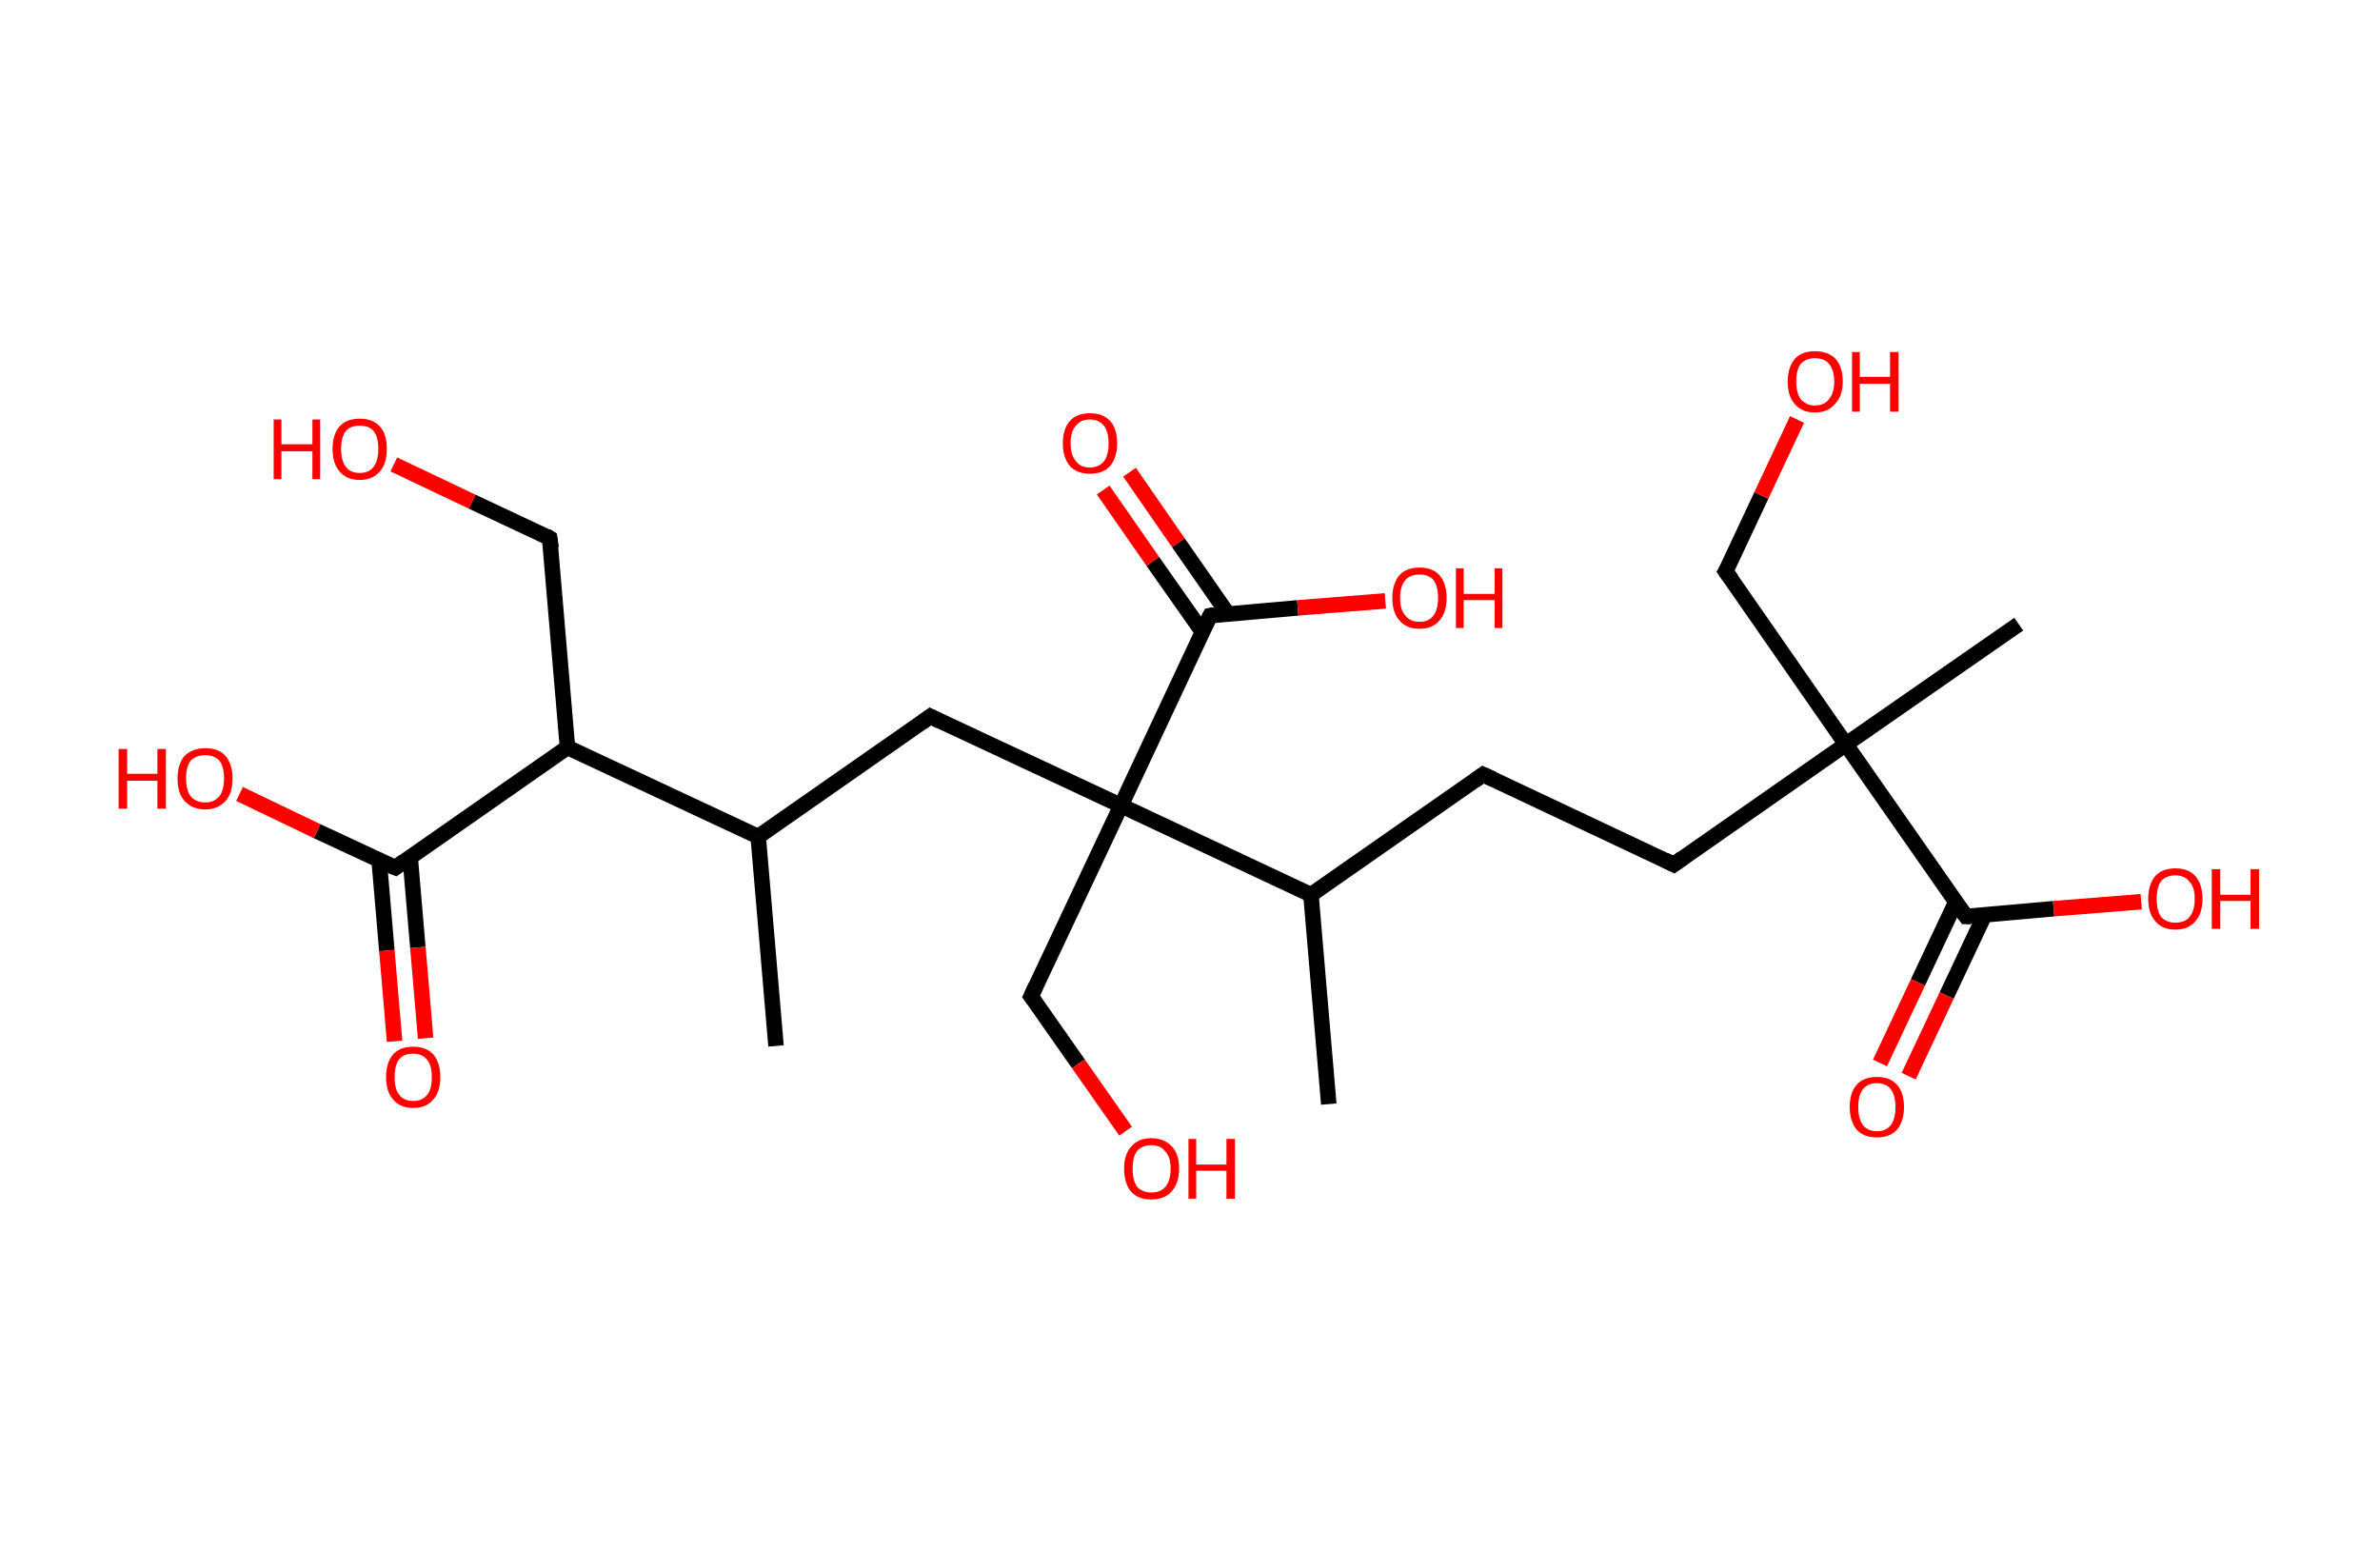 <?xml version='1.0' encoding='ASCII' standalone='yes'?>
<svg xmlns="http://www.w3.org/2000/svg" xmlns:rdkit="http://www.rdkit.org/xml" xmlns:xlink="http://www.w3.org/1999/xlink" version="1.1" baseProfile="full" xml:space="preserve" width="307px" height="200px" viewBox="0 0 307 200">
<!-- END OF HEADER -->
<rect style="opacity:1.0;fill:#FFFFFF;stroke:none" width="307.0" height="200.0" x="0.0" y="0.0"> </rect>
<path class="bond-0 atom-0 atom-1" d="M 100.1,134.9 L 97.8,107.9" style="fill:none;fill-rule:evenodd;stroke:#000000;stroke-width:2.0px;stroke-linecap:butt;stroke-linejoin:miter;stroke-opacity:1"/>
<path class="bond-1 atom-1 atom-2" d="M 97.8,107.9 L 120.0,92.4" style="fill:none;fill-rule:evenodd;stroke:#000000;stroke-width:2.0px;stroke-linecap:butt;stroke-linejoin:miter;stroke-opacity:1"/>
<path class="bond-2 atom-2 atom-3" d="M 120.0,92.4 L 144.6,103.9" style="fill:none;fill-rule:evenodd;stroke:#000000;stroke-width:2.0px;stroke-linecap:butt;stroke-linejoin:miter;stroke-opacity:1"/>
<path class="bond-3 atom-3 atom-4" d="M 144.6,103.9 L 133.0,128.5" style="fill:none;fill-rule:evenodd;stroke:#000000;stroke-width:2.0px;stroke-linecap:butt;stroke-linejoin:miter;stroke-opacity:1"/>
<path class="bond-4 atom-4 atom-5" d="M 133.0,128.5 L 139.1,137.2" style="fill:none;fill-rule:evenodd;stroke:#000000;stroke-width:2.0px;stroke-linecap:butt;stroke-linejoin:miter;stroke-opacity:1"/>
<path class="bond-4 atom-4 atom-5" d="M 139.1,137.2 L 145.2,145.9" style="fill:none;fill-rule:evenodd;stroke:#FF0000;stroke-width:2.0px;stroke-linecap:butt;stroke-linejoin:miter;stroke-opacity:1"/>
<path class="bond-5 atom-3 atom-6" d="M 144.6,103.9 L 156.1,79.4" style="fill:none;fill-rule:evenodd;stroke:#000000;stroke-width:2.0px;stroke-linecap:butt;stroke-linejoin:miter;stroke-opacity:1"/>
<path class="bond-6 atom-6 atom-7" d="M 158.4,79.2 L 152.0,70.0" style="fill:none;fill-rule:evenodd;stroke:#000000;stroke-width:2.0px;stroke-linecap:butt;stroke-linejoin:miter;stroke-opacity:1"/>
<path class="bond-6 atom-6 atom-7" d="M 152.0,70.0 L 145.7,60.9" style="fill:none;fill-rule:evenodd;stroke:#FF0000;stroke-width:2.0px;stroke-linecap:butt;stroke-linejoin:miter;stroke-opacity:1"/>
<path class="bond-6 atom-6 atom-7" d="M 155.1,81.5 L 148.7,72.4" style="fill:none;fill-rule:evenodd;stroke:#000000;stroke-width:2.0px;stroke-linecap:butt;stroke-linejoin:miter;stroke-opacity:1"/>
<path class="bond-6 atom-6 atom-7" d="M 148.7,72.4 L 142.3,63.2" style="fill:none;fill-rule:evenodd;stroke:#FF0000;stroke-width:2.0px;stroke-linecap:butt;stroke-linejoin:miter;stroke-opacity:1"/>
<path class="bond-7 atom-6 atom-8" d="M 156.1,79.4 L 167.4,78.4" style="fill:none;fill-rule:evenodd;stroke:#000000;stroke-width:2.0px;stroke-linecap:butt;stroke-linejoin:miter;stroke-opacity:1"/>
<path class="bond-7 atom-6 atom-8" d="M 167.4,78.4 L 178.7,77.5" style="fill:none;fill-rule:evenodd;stroke:#FF0000;stroke-width:2.0px;stroke-linecap:butt;stroke-linejoin:miter;stroke-opacity:1"/>
<path class="bond-8 atom-3 atom-9" d="M 144.6,103.9 L 169.1,115.4" style="fill:none;fill-rule:evenodd;stroke:#000000;stroke-width:2.0px;stroke-linecap:butt;stroke-linejoin:miter;stroke-opacity:1"/>
<path class="bond-9 atom-9 atom-10" d="M 169.1,115.4 L 171.4,142.4" style="fill:none;fill-rule:evenodd;stroke:#000000;stroke-width:2.0px;stroke-linecap:butt;stroke-linejoin:miter;stroke-opacity:1"/>
<path class="bond-10 atom-9 atom-11" d="M 169.1,115.4 L 191.3,99.9" style="fill:none;fill-rule:evenodd;stroke:#000000;stroke-width:2.0px;stroke-linecap:butt;stroke-linejoin:miter;stroke-opacity:1"/>
<path class="bond-11 atom-11 atom-12" d="M 191.3,99.9 L 215.9,111.5" style="fill:none;fill-rule:evenodd;stroke:#000000;stroke-width:2.0px;stroke-linecap:butt;stroke-linejoin:miter;stroke-opacity:1"/>
<path class="bond-12 atom-12 atom-13" d="M 215.9,111.5 L 238.1,96.0" style="fill:none;fill-rule:evenodd;stroke:#000000;stroke-width:2.0px;stroke-linecap:butt;stroke-linejoin:miter;stroke-opacity:1"/>
<path class="bond-13 atom-13 atom-14" d="M 238.1,96.0 L 260.4,80.5" style="fill:none;fill-rule:evenodd;stroke:#000000;stroke-width:2.0px;stroke-linecap:butt;stroke-linejoin:miter;stroke-opacity:1"/>
<path class="bond-14 atom-13 atom-15" d="M 238.1,96.0 L 222.6,73.7" style="fill:none;fill-rule:evenodd;stroke:#000000;stroke-width:2.0px;stroke-linecap:butt;stroke-linejoin:miter;stroke-opacity:1"/>
<path class="bond-15 atom-15 atom-16" d="M 222.6,73.7 L 227.2,63.9" style="fill:none;fill-rule:evenodd;stroke:#000000;stroke-width:2.0px;stroke-linecap:butt;stroke-linejoin:miter;stroke-opacity:1"/>
<path class="bond-15 atom-15 atom-16" d="M 227.2,63.9 L 231.8,54.1" style="fill:none;fill-rule:evenodd;stroke:#FF0000;stroke-width:2.0px;stroke-linecap:butt;stroke-linejoin:miter;stroke-opacity:1"/>
<path class="bond-16 atom-13 atom-17" d="M 238.1,96.0 L 253.6,118.2" style="fill:none;fill-rule:evenodd;stroke:#000000;stroke-width:2.0px;stroke-linecap:butt;stroke-linejoin:miter;stroke-opacity:1"/>
<path class="bond-17 atom-17 atom-18" d="M 252.3,116.3 L 247.4,126.7" style="fill:none;fill-rule:evenodd;stroke:#000000;stroke-width:2.0px;stroke-linecap:butt;stroke-linejoin:miter;stroke-opacity:1"/>
<path class="bond-17 atom-17 atom-18" d="M 247.4,126.7 L 242.5,137.1" style="fill:none;fill-rule:evenodd;stroke:#FF0000;stroke-width:2.0px;stroke-linecap:butt;stroke-linejoin:miter;stroke-opacity:1"/>
<path class="bond-17 atom-17 atom-18" d="M 256.0,118.0 L 251.1,128.4" style="fill:none;fill-rule:evenodd;stroke:#000000;stroke-width:2.0px;stroke-linecap:butt;stroke-linejoin:miter;stroke-opacity:1"/>
<path class="bond-17 atom-17 atom-18" d="M 251.1,128.4 L 246.2,138.8" style="fill:none;fill-rule:evenodd;stroke:#FF0000;stroke-width:2.0px;stroke-linecap:butt;stroke-linejoin:miter;stroke-opacity:1"/>
<path class="bond-18 atom-17 atom-19" d="M 253.6,118.2 L 264.9,117.2" style="fill:none;fill-rule:evenodd;stroke:#000000;stroke-width:2.0px;stroke-linecap:butt;stroke-linejoin:miter;stroke-opacity:1"/>
<path class="bond-18 atom-17 atom-19" d="M 264.9,117.2 L 276.2,116.3" style="fill:none;fill-rule:evenodd;stroke:#FF0000;stroke-width:2.0px;stroke-linecap:butt;stroke-linejoin:miter;stroke-opacity:1"/>
<path class="bond-19 atom-1 atom-20" d="M 97.8,107.9 L 73.2,96.4" style="fill:none;fill-rule:evenodd;stroke:#000000;stroke-width:2.0px;stroke-linecap:butt;stroke-linejoin:miter;stroke-opacity:1"/>
<path class="bond-20 atom-20 atom-21" d="M 73.2,96.4 L 70.9,69.4" style="fill:none;fill-rule:evenodd;stroke:#000000;stroke-width:2.0px;stroke-linecap:butt;stroke-linejoin:miter;stroke-opacity:1"/>
<path class="bond-21 atom-21 atom-22" d="M 70.9,69.4 L 60.9,64.7" style="fill:none;fill-rule:evenodd;stroke:#000000;stroke-width:2.0px;stroke-linecap:butt;stroke-linejoin:miter;stroke-opacity:1"/>
<path class="bond-21 atom-21 atom-22" d="M 60.9,64.7 L 50.8,59.9" style="fill:none;fill-rule:evenodd;stroke:#FF0000;stroke-width:2.0px;stroke-linecap:butt;stroke-linejoin:miter;stroke-opacity:1"/>
<path class="bond-22 atom-20 atom-23" d="M 73.2,96.4 L 51.0,111.9" style="fill:none;fill-rule:evenodd;stroke:#000000;stroke-width:2.0px;stroke-linecap:butt;stroke-linejoin:miter;stroke-opacity:1"/>
<path class="bond-23 atom-23 atom-24" d="M 48.9,110.9 L 49.9,122.6" style="fill:none;fill-rule:evenodd;stroke:#000000;stroke-width:2.0px;stroke-linecap:butt;stroke-linejoin:miter;stroke-opacity:1"/>
<path class="bond-23 atom-23 atom-24" d="M 49.9,122.6 L 50.9,134.3" style="fill:none;fill-rule:evenodd;stroke:#FF0000;stroke-width:2.0px;stroke-linecap:butt;stroke-linejoin:miter;stroke-opacity:1"/>
<path class="bond-23 atom-23 atom-24" d="M 52.9,110.5 L 53.9,122.2" style="fill:none;fill-rule:evenodd;stroke:#000000;stroke-width:2.0px;stroke-linecap:butt;stroke-linejoin:miter;stroke-opacity:1"/>
<path class="bond-23 atom-23 atom-24" d="M 53.9,122.2 L 54.9,133.9" style="fill:none;fill-rule:evenodd;stroke:#FF0000;stroke-width:2.0px;stroke-linecap:butt;stroke-linejoin:miter;stroke-opacity:1"/>
<path class="bond-24 atom-23 atom-25" d="M 51.0,111.9 L 40.9,107.2" style="fill:none;fill-rule:evenodd;stroke:#000000;stroke-width:2.0px;stroke-linecap:butt;stroke-linejoin:miter;stroke-opacity:1"/>
<path class="bond-24 atom-23 atom-25" d="M 40.9,107.2 L 30.9,102.4" style="fill:none;fill-rule:evenodd;stroke:#FF0000;stroke-width:2.0px;stroke-linecap:butt;stroke-linejoin:miter;stroke-opacity:1"/>
<path d="M 118.9,93.2 L 120.0,92.4 L 121.2,93.0" style="fill:none;stroke:#000000;stroke-width:2.0px;stroke-linecap:butt;stroke-linejoin:miter;stroke-opacity:1;"/>
<path d="M 133.6,127.2 L 133.0,128.5 L 133.3,128.9" style="fill:none;stroke:#000000;stroke-width:2.0px;stroke-linecap:butt;stroke-linejoin:miter;stroke-opacity:1;"/>
<path d="M 155.5,80.6 L 156.1,79.4 L 156.6,79.3" style="fill:none;stroke:#000000;stroke-width:2.0px;stroke-linecap:butt;stroke-linejoin:miter;stroke-opacity:1;"/>
<path d="M 190.2,100.7 L 191.3,99.9 L 192.6,100.5" style="fill:none;stroke:#000000;stroke-width:2.0px;stroke-linecap:butt;stroke-linejoin:miter;stroke-opacity:1;"/>
<path d="M 214.7,110.9 L 215.9,111.5 L 217.0,110.7" style="fill:none;stroke:#000000;stroke-width:2.0px;stroke-linecap:butt;stroke-linejoin:miter;stroke-opacity:1;"/>
<path d="M 223.4,74.8 L 222.6,73.7 L 222.9,73.2" style="fill:none;stroke:#000000;stroke-width:2.0px;stroke-linecap:butt;stroke-linejoin:miter;stroke-opacity:1;"/>
<path d="M 252.8,117.1 L 253.6,118.2 L 254.2,118.2" style="fill:none;stroke:#000000;stroke-width:2.0px;stroke-linecap:butt;stroke-linejoin:miter;stroke-opacity:1;"/>
<path d="M 71.1,70.7 L 70.9,69.4 L 70.4,69.1" style="fill:none;stroke:#000000;stroke-width:2.0px;stroke-linecap:butt;stroke-linejoin:miter;stroke-opacity:1;"/>
<path d="M 52.1,111.1 L 51.0,111.9 L 50.5,111.7" style="fill:none;stroke:#000000;stroke-width:2.0px;stroke-linecap:butt;stroke-linejoin:miter;stroke-opacity:1;"/>
<path class="atom-5" d="M 145.0 150.7 Q 145.0 148.9, 145.9 147.9 Q 146.8 146.8, 148.5 146.8 Q 150.2 146.8, 151.2 147.9 Q 152.1 148.9, 152.1 150.7 Q 152.1 152.6, 151.1 153.7 Q 150.2 154.7, 148.5 154.7 Q 146.8 154.7, 145.9 153.7 Q 145.0 152.6, 145.0 150.7 M 148.5 153.8 Q 149.7 153.8, 150.3 153.1 Q 151.0 152.3, 151.0 150.7 Q 151.0 149.2, 150.3 148.5 Q 149.7 147.7, 148.5 147.7 Q 147.4 147.7, 146.7 148.4 Q 146.1 149.2, 146.1 150.7 Q 146.1 152.3, 146.7 153.1 Q 147.4 153.8, 148.5 153.8 " fill="#FF0000"/>
<path class="atom-5" d="M 153.3 146.9 L 154.3 146.9 L 154.3 150.2 L 158.2 150.2 L 158.2 146.9 L 159.3 146.9 L 159.3 154.6 L 158.2 154.6 L 158.2 151.0 L 154.3 151.0 L 154.3 154.6 L 153.3 154.6 L 153.3 146.9 " fill="#FF0000"/>
<path class="atom-7" d="M 137.1 57.2 Q 137.1 55.3, 138.0 54.3 Q 138.9 53.3, 140.6 53.3 Q 142.3 53.3, 143.2 54.3 Q 144.1 55.3, 144.1 57.2 Q 144.1 59.0, 143.2 60.1 Q 142.3 61.1, 140.6 61.1 Q 138.9 61.1, 138.0 60.1 Q 137.1 59.0, 137.1 57.2 M 140.6 60.3 Q 141.7 60.3, 142.4 59.5 Q 143.0 58.7, 143.0 57.2 Q 143.0 55.7, 142.4 54.9 Q 141.7 54.1, 140.6 54.1 Q 139.4 54.1, 138.8 54.9 Q 138.1 55.6, 138.1 57.2 Q 138.1 58.7, 138.8 59.5 Q 139.4 60.3, 140.6 60.3 " fill="#FF0000"/>
<path class="atom-8" d="M 179.6 77.1 Q 179.6 75.3, 180.5 74.2 Q 181.4 73.2, 183.1 73.2 Q 184.8 73.2, 185.7 74.2 Q 186.6 75.3, 186.6 77.1 Q 186.6 79.0, 185.7 80.0 Q 184.8 81.1, 183.1 81.1 Q 181.4 81.1, 180.5 80.0 Q 179.6 79.0, 179.6 77.1 M 183.1 80.2 Q 184.3 80.2, 184.9 79.4 Q 185.5 78.6, 185.5 77.1 Q 185.5 75.6, 184.9 74.8 Q 184.3 74.1, 183.1 74.1 Q 181.9 74.1, 181.3 74.8 Q 180.6 75.6, 180.6 77.1 Q 180.6 78.7, 181.3 79.4 Q 181.9 80.2, 183.1 80.2 " fill="#FF0000"/>
<path class="atom-8" d="M 187.8 73.3 L 188.8 73.3 L 188.8 76.6 L 192.8 76.6 L 192.8 73.3 L 193.8 73.3 L 193.8 81.0 L 192.8 81.0 L 192.8 77.4 L 188.8 77.4 L 188.8 81.0 L 187.8 81.0 L 187.8 73.3 " fill="#FF0000"/>
<path class="atom-16" d="M 230.6 49.2 Q 230.6 47.4, 231.5 46.3 Q 232.4 45.3, 234.1 45.3 Q 235.8 45.3, 236.8 46.3 Q 237.7 47.4, 237.7 49.2 Q 237.7 51.1, 236.7 52.1 Q 235.8 53.2, 234.1 53.2 Q 232.4 53.2, 231.5 52.1 Q 230.6 51.1, 230.6 49.2 M 234.1 52.3 Q 235.3 52.3, 235.9 51.5 Q 236.6 50.7, 236.6 49.2 Q 236.6 47.7, 235.9 46.9 Q 235.3 46.2, 234.1 46.2 Q 233.0 46.2, 232.3 46.9 Q 231.7 47.7, 231.7 49.2 Q 231.7 50.7, 232.3 51.5 Q 233.0 52.3, 234.1 52.3 " fill="#FF0000"/>
<path class="atom-16" d="M 238.9 45.4 L 239.9 45.4 L 239.9 48.6 L 243.8 48.6 L 243.8 45.4 L 244.9 45.4 L 244.9 53.1 L 243.8 53.1 L 243.8 49.5 L 239.9 49.5 L 239.9 53.1 L 238.9 53.1 L 238.9 45.4 " fill="#FF0000"/>
<path class="atom-18" d="M 238.6 142.8 Q 238.6 140.9, 239.5 139.9 Q 240.4 138.9, 242.1 138.9 Q 243.8 138.9, 244.7 139.9 Q 245.6 140.9, 245.6 142.8 Q 245.6 144.6, 244.7 145.7 Q 243.8 146.7, 242.1 146.7 Q 240.4 146.7, 239.5 145.7 Q 238.6 144.6, 238.6 142.8 M 242.1 145.9 Q 243.3 145.9, 243.9 145.1 Q 244.5 144.3, 244.5 142.8 Q 244.5 141.3, 243.9 140.5 Q 243.3 139.7, 242.1 139.7 Q 240.9 139.7, 240.3 140.5 Q 239.7 141.2, 239.7 142.8 Q 239.7 144.3, 240.3 145.1 Q 240.9 145.9, 242.1 145.9 " fill="#FF0000"/>
<path class="atom-19" d="M 277.1 115.9 Q 277.1 114.1, 278.0 113.0 Q 278.9 112.0, 280.6 112.0 Q 282.3 112.0, 283.2 113.0 Q 284.1 114.1, 284.1 115.9 Q 284.1 117.8, 283.2 118.8 Q 282.3 119.9, 280.6 119.9 Q 278.9 119.9, 278.0 118.8 Q 277.1 117.8, 277.1 115.9 M 280.6 119.0 Q 281.8 119.0, 282.4 118.3 Q 283.1 117.5, 283.1 115.9 Q 283.1 114.4, 282.4 113.7 Q 281.8 112.9, 280.6 112.9 Q 279.5 112.9, 278.8 113.6 Q 278.2 114.4, 278.2 115.9 Q 278.2 117.5, 278.8 118.3 Q 279.5 119.0, 280.6 119.0 " fill="#FF0000"/>
<path class="atom-19" d="M 285.3 112.1 L 286.4 112.1 L 286.4 115.4 L 290.3 115.4 L 290.3 112.1 L 291.4 112.1 L 291.4 119.8 L 290.3 119.8 L 290.3 116.2 L 286.4 116.2 L 286.4 119.8 L 285.3 119.8 L 285.3 112.1 " fill="#FF0000"/>
<path class="atom-22" d="M 35.3 54.1 L 36.3 54.1 L 36.3 57.3 L 40.3 57.3 L 40.3 54.1 L 41.3 54.1 L 41.3 61.8 L 40.3 61.8 L 40.3 58.2 L 36.3 58.2 L 36.3 61.8 L 35.3 61.8 L 35.3 54.1 " fill="#FF0000"/>
<path class="atom-22" d="M 42.9 57.9 Q 42.9 56.0, 43.8 55.0 Q 44.7 54.0, 46.4 54.0 Q 48.1 54.0, 49.0 55.0 Q 49.9 56.0, 49.9 57.9 Q 49.9 59.8, 49.0 60.8 Q 48.1 61.9, 46.4 61.9 Q 44.7 61.9, 43.8 60.8 Q 42.9 59.8, 42.9 57.9 M 46.4 61.0 Q 47.6 61.0, 48.2 60.2 Q 48.8 59.4, 48.8 57.9 Q 48.8 56.4, 48.2 55.6 Q 47.6 54.9, 46.4 54.9 Q 45.2 54.9, 44.6 55.6 Q 44.0 56.4, 44.0 57.9 Q 44.0 59.4, 44.6 60.2 Q 45.2 61.0, 46.4 61.0 " fill="#FF0000"/>
<path class="atom-24" d="M 49.8 138.9 Q 49.8 137.1, 50.7 136.0 Q 51.6 135.0, 53.3 135.0 Q 55.0 135.0, 55.9 136.0 Q 56.8 137.1, 56.8 138.9 Q 56.8 140.8, 55.9 141.8 Q 55.0 142.9, 53.3 142.9 Q 51.6 142.9, 50.7 141.8 Q 49.8 140.8, 49.8 138.9 M 53.3 142.0 Q 54.5 142.0, 55.1 141.2 Q 55.7 140.5, 55.7 138.9 Q 55.7 137.4, 55.1 136.7 Q 54.5 135.9, 53.3 135.9 Q 52.1 135.9, 51.5 136.6 Q 50.9 137.4, 50.9 138.9 Q 50.9 140.5, 51.5 141.2 Q 52.1 142.0, 53.3 142.0 " fill="#FF0000"/>
<path class="atom-25" d="M 15.3 96.6 L 16.4 96.6 L 16.4 99.8 L 20.3 99.8 L 20.3 96.6 L 21.4 96.6 L 21.4 104.3 L 20.3 104.3 L 20.3 100.7 L 16.4 100.7 L 16.4 104.3 L 15.3 104.3 L 15.3 96.6 " fill="#FF0000"/>
<path class="atom-25" d="M 22.9 100.4 Q 22.9 98.6, 23.8 97.5 Q 24.8 96.5, 26.5 96.5 Q 28.2 96.5, 29.1 97.5 Q 30.0 98.6, 30.0 100.4 Q 30.0 102.3, 29.1 103.3 Q 28.1 104.4, 26.5 104.4 Q 24.8 104.4, 23.8 103.3 Q 22.9 102.3, 22.9 100.4 M 26.5 103.5 Q 27.6 103.5, 28.3 102.7 Q 28.9 101.9, 28.9 100.4 Q 28.9 98.9, 28.3 98.1 Q 27.6 97.4, 26.5 97.4 Q 25.3 97.4, 24.6 98.1 Q 24.0 98.9, 24.0 100.4 Q 24.0 101.9, 24.6 102.7 Q 25.3 103.5, 26.5 103.5 " fill="#FF0000"/>
</svg>

